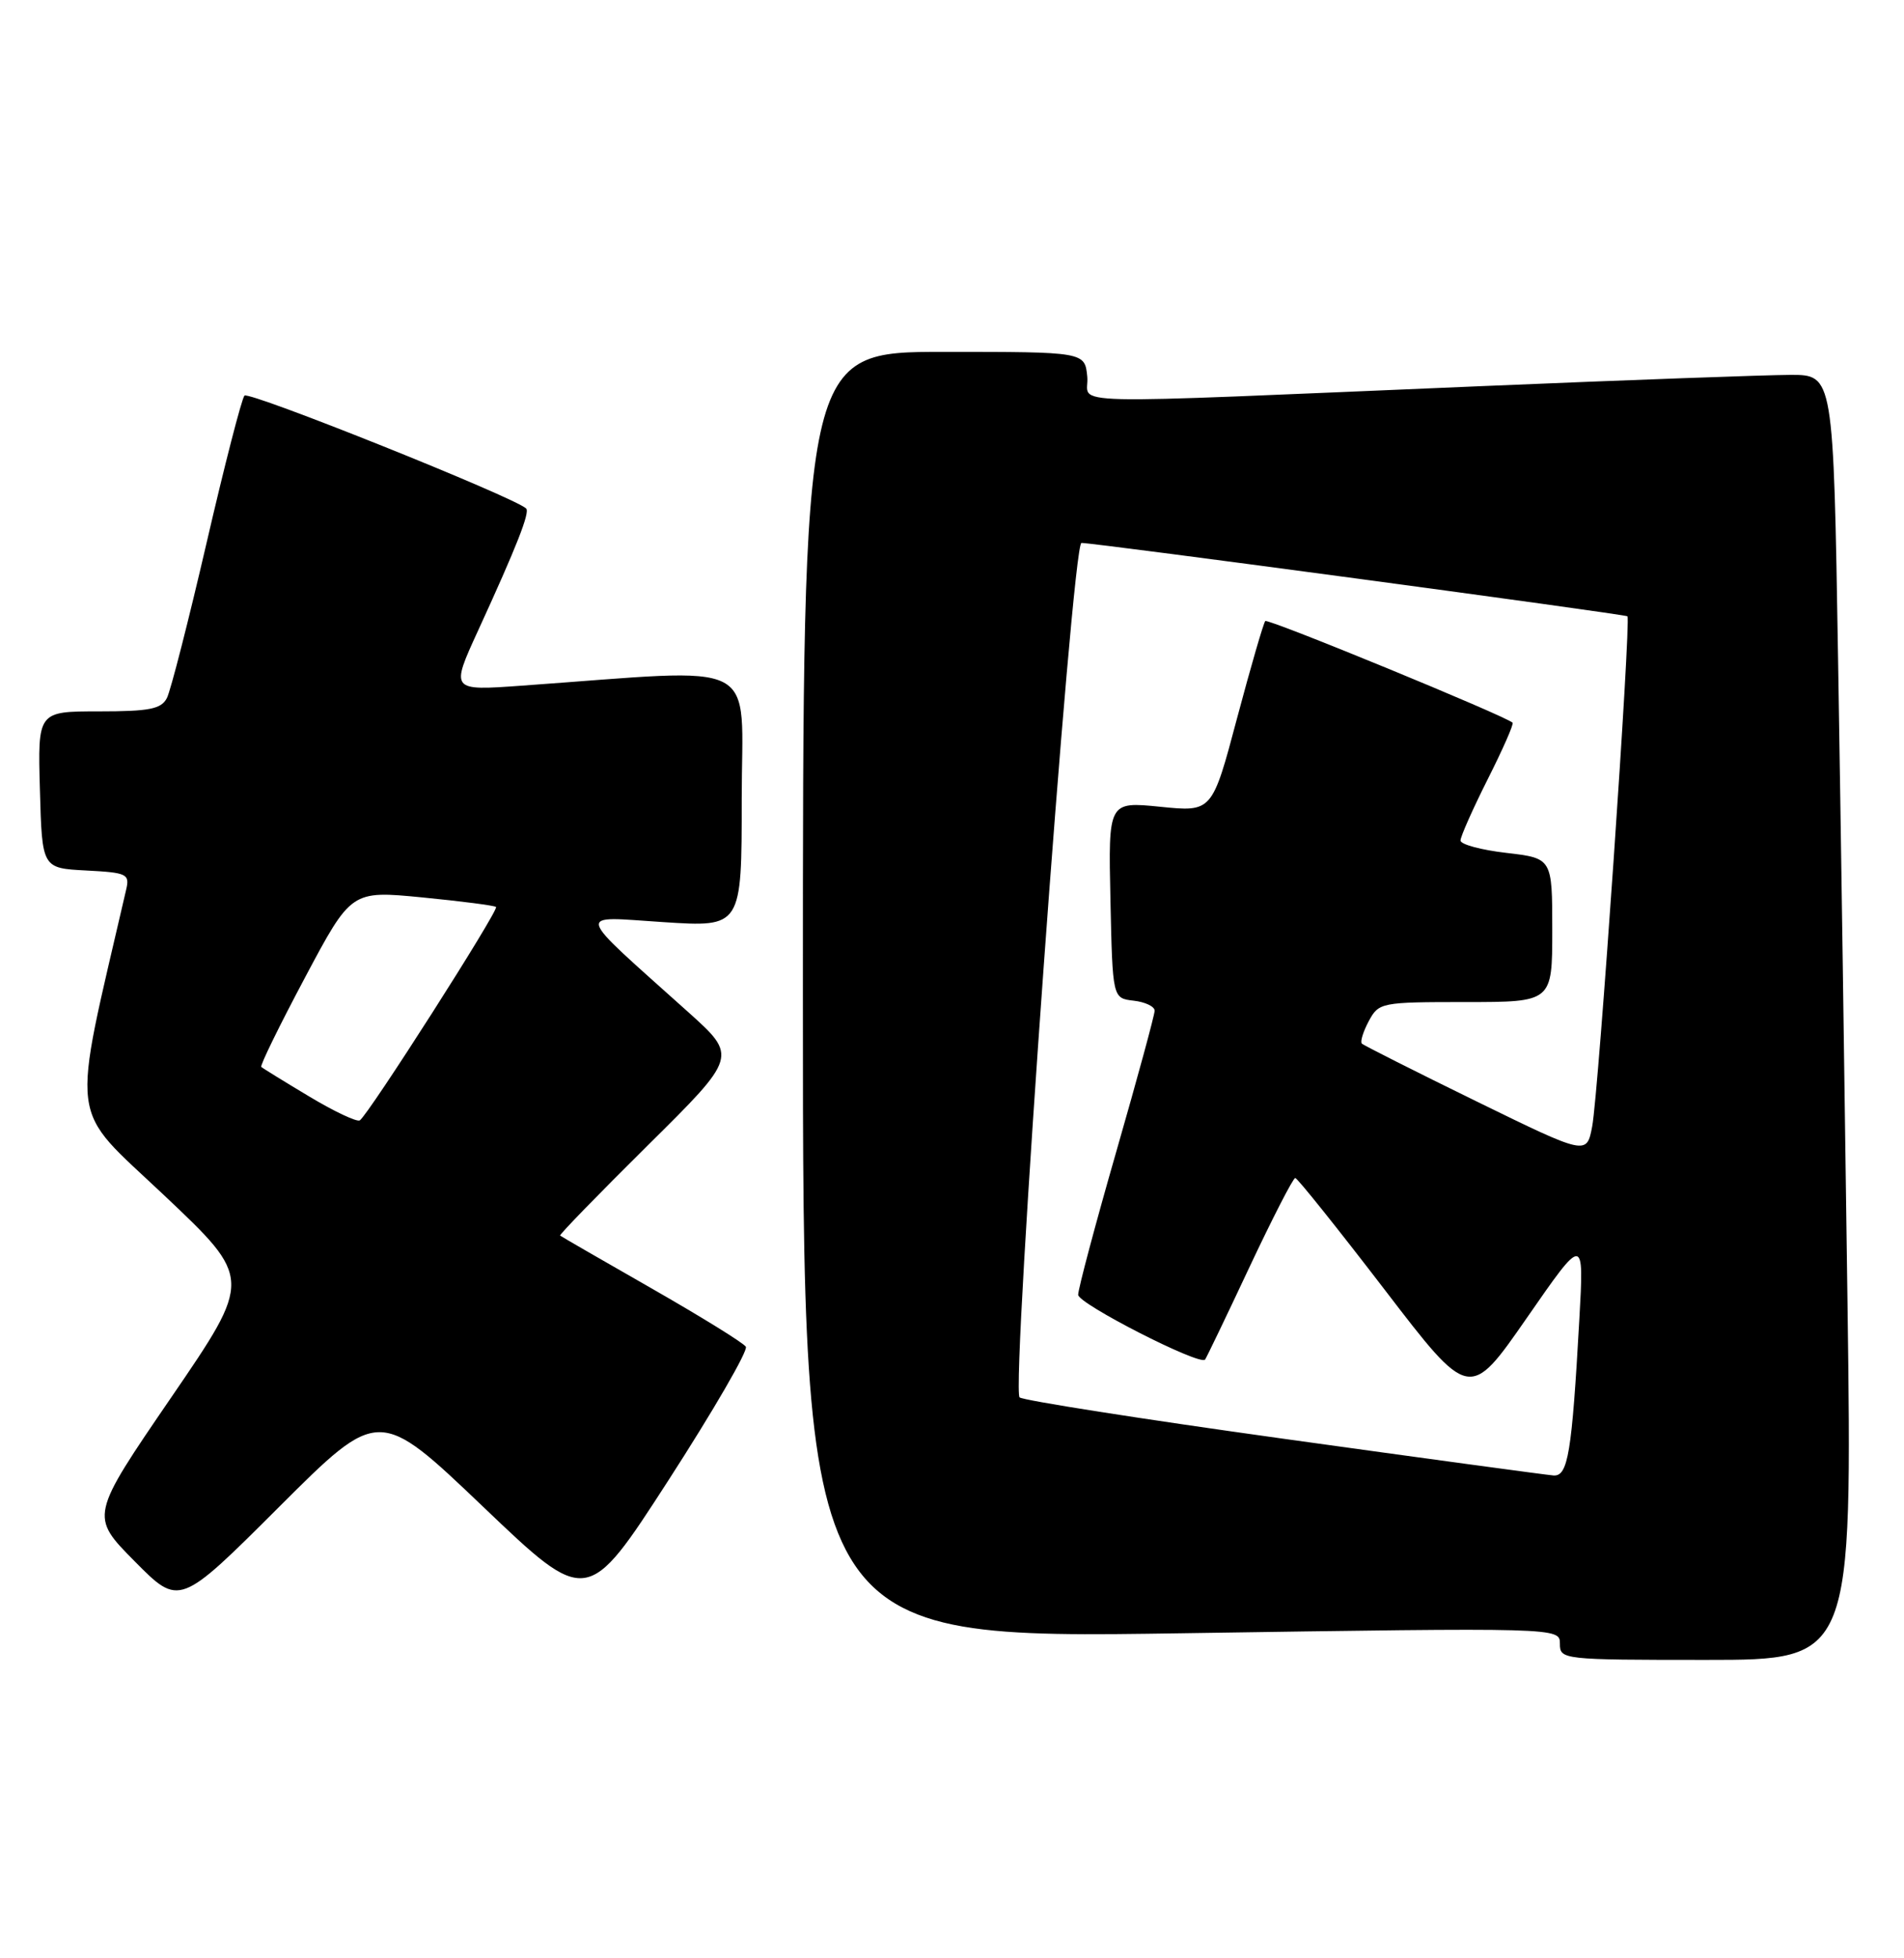 <?xml version="1.0" encoding="UTF-8" standalone="no"?>
<!DOCTYPE svg PUBLIC "-//W3C//DTD SVG 1.1//EN" "http://www.w3.org/Graphics/SVG/1.1/DTD/svg11.dtd" >
<svg xmlns="http://www.w3.org/2000/svg" xmlns:xlink="http://www.w3.org/1999/xlink" version="1.1" viewBox="0 0 249 256">
 <g >
 <path fill="currentColor"
d=" M 241.61 170.25 C 241.27 144.54 240.72 106.74 240.38 86.25 C 239.77 49.00 239.77 49.00 234.13 49.01 C 231.03 49.02 212.97 49.67 194.00 50.47 C 136.53 52.88 142.55 53.02 142.19 49.25 C 141.87 46.00 141.87 46.00 123.44 46.00 C 105.00 46.00 105.00 46.00 105.00 130.13 C 105.00 214.26 105.00 214.26 154.50 213.52 C 204.00 212.77 204.00 212.77 204.00 214.89 C 204.00 216.96 204.32 217.00 223.12 217.00 C 242.24 217.00 242.24 217.00 241.61 170.25 Z  M 63.17 196.97 C 76.79 209.97 76.79 209.97 87.45 193.47 C 93.31 184.39 97.85 176.56 97.54 176.06 C 97.23 175.56 91.69 172.14 85.24 168.45 C 78.78 164.76 73.39 161.65 73.25 161.53 C 73.11 161.42 78.28 156.11 84.73 149.72 C 96.46 138.11 96.46 138.11 89.99 132.30 C 74.86 118.72 75.16 119.81 86.75 120.55 C 97.00 121.22 97.00 121.22 97.00 104.46 C 97.00 85.76 100.13 87.37 68.21 89.64 C 58.91 90.31 58.91 90.31 62.54 82.40 C 67.58 71.42 69.32 66.99 68.81 66.48 C 67.37 65.04 32.53 51.08 31.97 51.72 C 31.60 52.15 29.36 60.83 27.01 71.00 C 24.65 81.17 22.32 90.29 21.83 91.25 C 21.09 92.70 19.54 93.00 12.93 93.00 C 4.93 93.00 4.93 93.00 5.22 103.25 C 5.50 113.50 5.50 113.50 11.26 113.80 C 16.61 114.08 16.98 114.25 16.50 116.30 C 9.25 147.68 8.84 144.33 21.45 156.25 C 33.01 167.17 33.01 167.17 22.39 182.69 C 11.77 198.21 11.77 198.21 17.61 204.11 C 23.46 210.02 23.46 210.02 36.50 197.00 C 49.55 183.98 49.55 183.98 63.17 196.97 Z  M 167.78 188.08 C 149.23 185.50 133.74 183.07 133.34 182.68 C 132.19 181.53 140.19 71.00 141.43 70.98 C 142.98 70.94 212.44 80.28 212.83 80.57 C 213.33 80.95 209.05 142.99 208.22 147.27 C 207.50 151.03 207.50 151.03 193.02 143.95 C 185.05 140.05 178.34 136.67 178.10 136.43 C 177.86 136.19 178.27 134.87 179.00 133.50 C 180.31 131.06 180.61 131.00 191.67 131.00 C 203.00 131.00 203.00 131.00 203.00 121.60 C 203.00 112.20 203.00 112.20 197.00 111.50 C 193.70 111.12 191.00 110.39 191.00 109.88 C 191.00 109.37 192.60 105.77 194.56 101.87 C 196.52 97.98 197.99 94.66 197.81 94.48 C 196.92 93.61 165.84 80.83 165.47 81.19 C 165.24 81.43 163.58 87.14 161.78 93.89 C 158.52 106.16 158.52 106.16 151.73 105.47 C 144.94 104.79 144.94 104.79 145.22 117.65 C 145.50 130.50 145.50 130.50 148.25 130.82 C 149.76 130.99 151.00 131.58 151.00 132.13 C 151.00 132.68 148.75 140.94 146.00 150.50 C 143.25 160.06 141.00 168.50 141.00 169.27 C 141.00 170.44 156.81 178.52 157.59 177.75 C 157.73 177.60 160.33 172.20 163.36 165.74 C 166.40 159.28 169.11 154.00 169.39 154.00 C 169.66 154.00 174.90 160.55 181.04 168.55 C 192.18 183.09 192.18 183.09 199.67 172.30 C 207.16 161.50 207.16 161.50 206.54 172.50 C 205.56 190.02 205.06 193.02 203.16 192.89 C 202.25 192.82 186.33 190.66 167.78 188.08 Z  M 40.43 143.34 C 37.17 141.39 34.35 139.65 34.17 139.48 C 33.98 139.31 36.56 134.05 39.89 127.79 C 45.94 116.42 45.94 116.42 55.22 117.32 C 60.32 117.82 64.67 118.38 64.87 118.57 C 65.29 118.95 48.15 145.79 47.05 146.47 C 46.67 146.70 43.69 145.30 40.43 143.34 Z "/>
</g>
</svg>